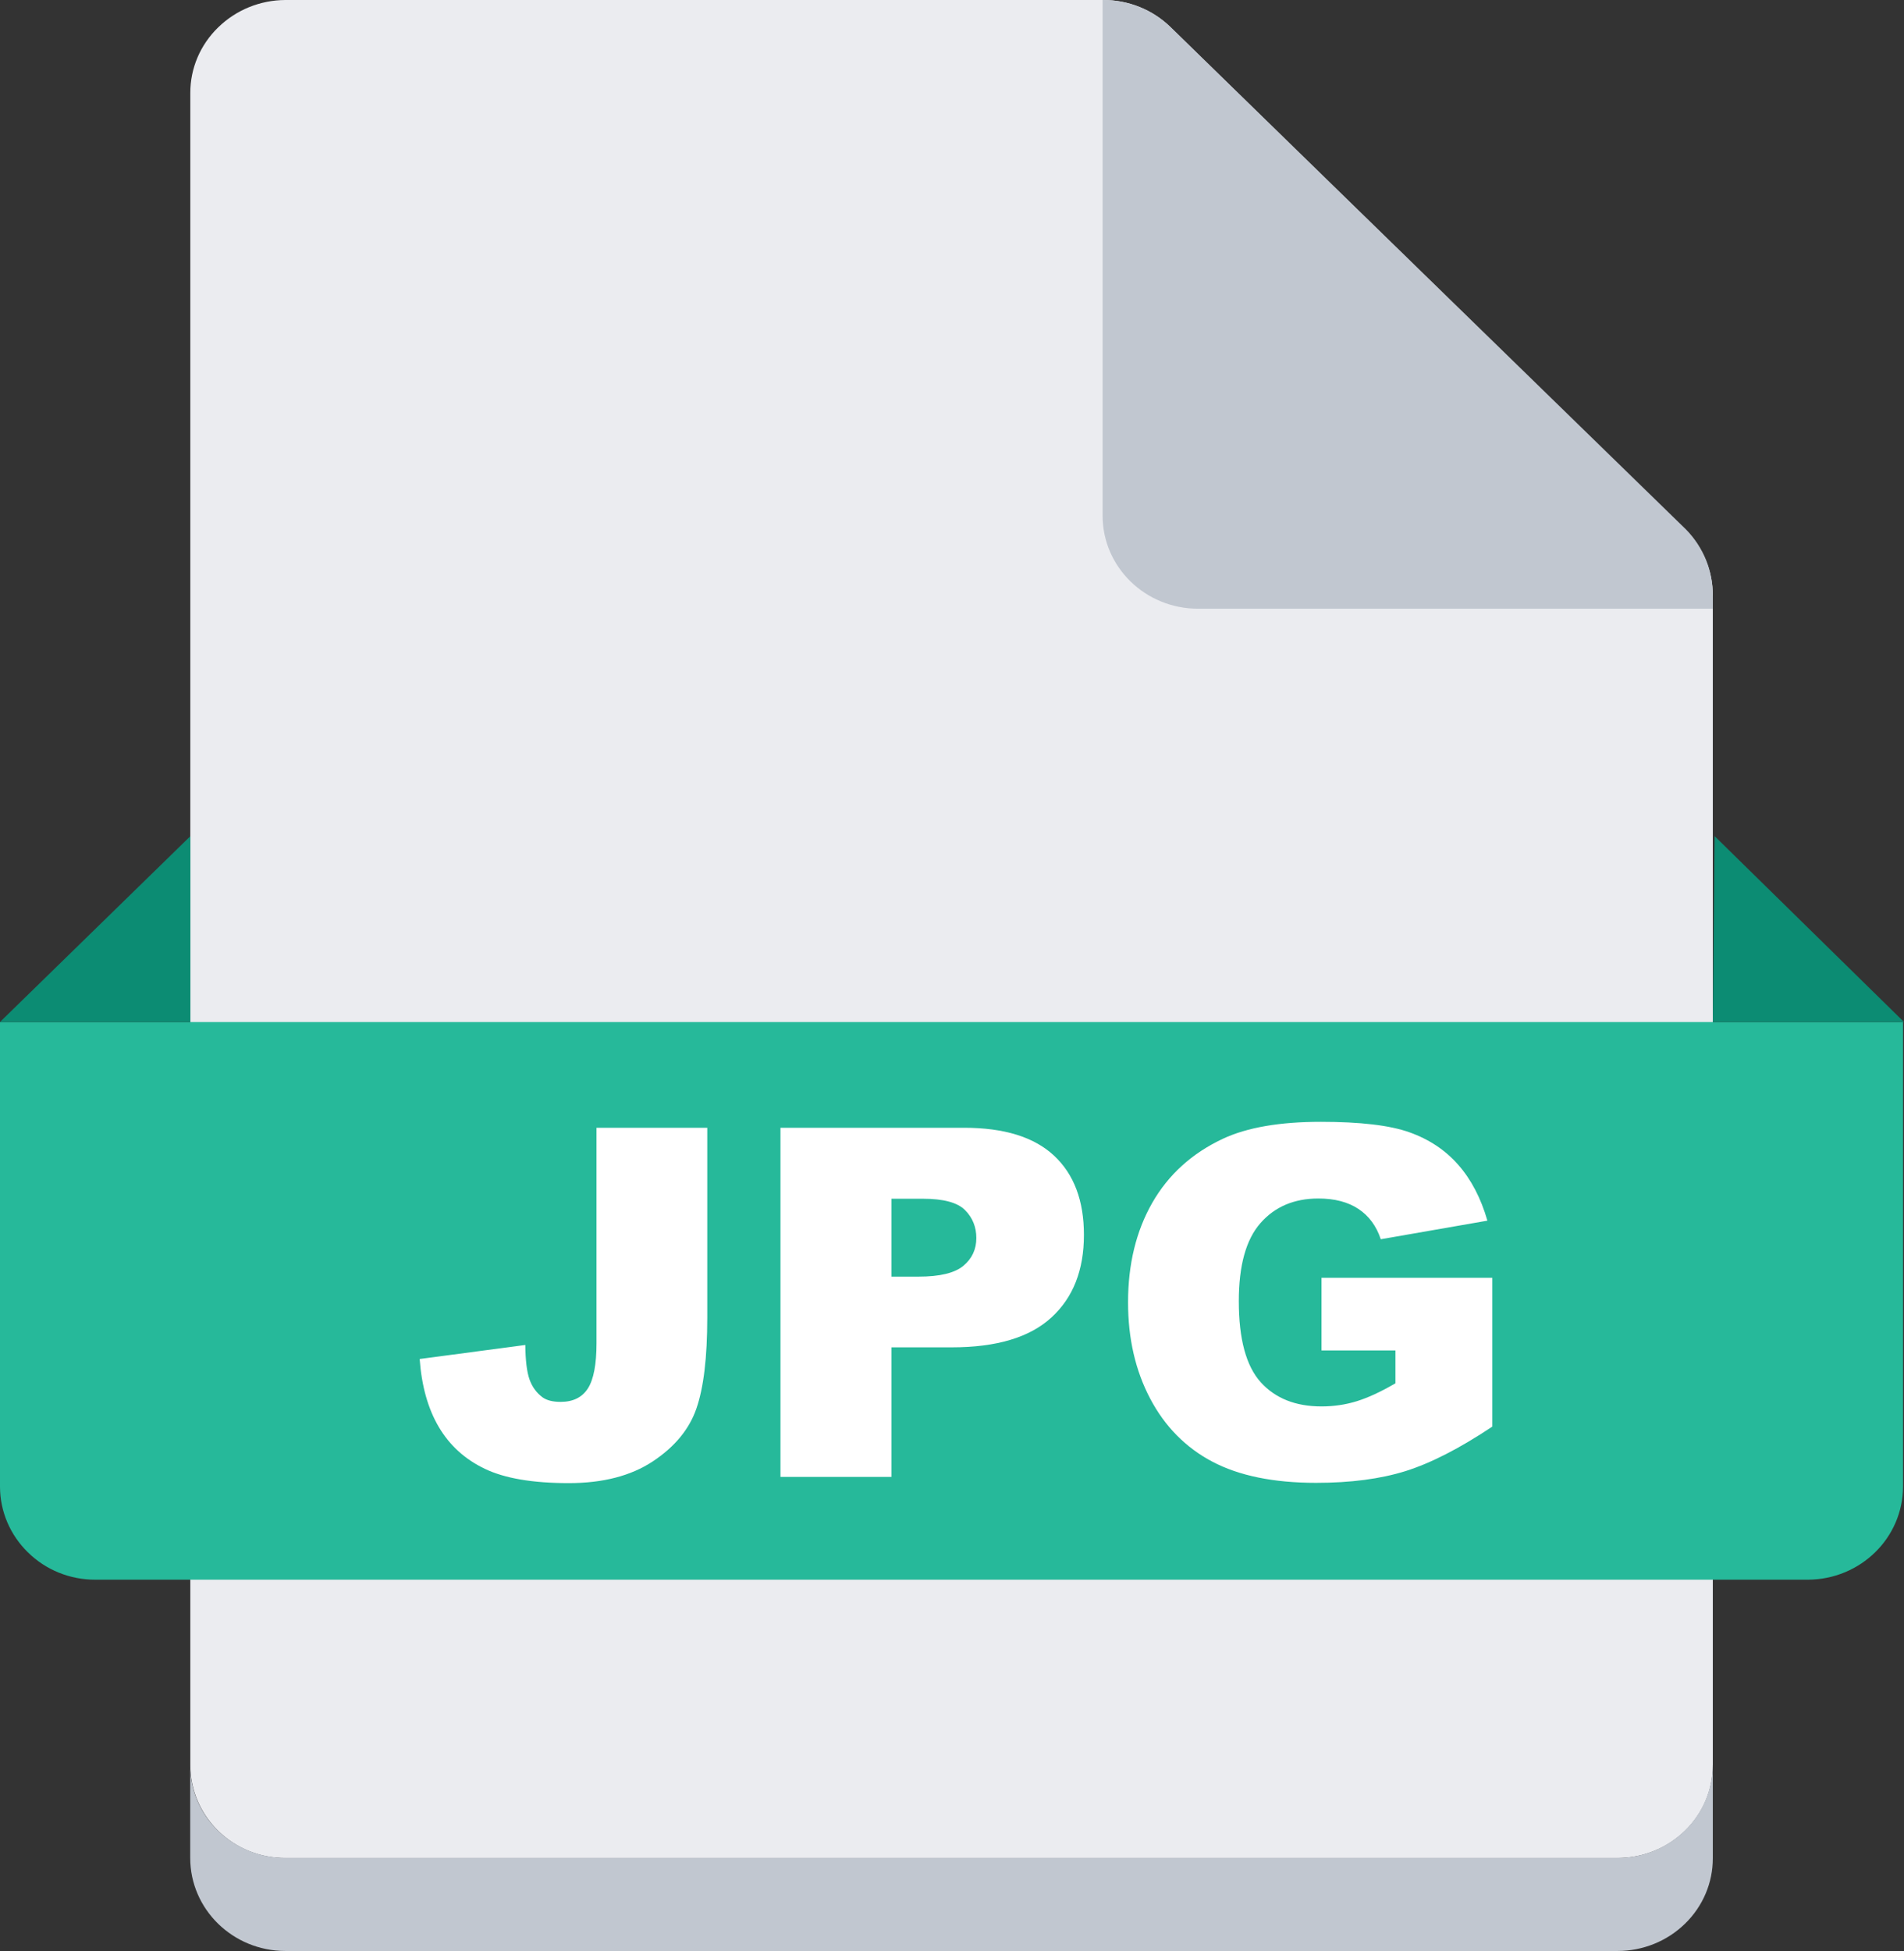 <?xml version="1.0" encoding="UTF-8"?>
<svg width="41px" height="42px" viewBox="0 0 41 42" version="1.1" xmlns="http://www.w3.org/2000/svg" xmlns:xlink="http://www.w3.org/1999/xlink">
    <rect x="0" y="0" width="41" height="42" fill="#333333" stroke="none"/>
    <title>jpg</title>
    <g id="产品管理" stroke="none" stroke-width="1" fill="none" fill-rule="evenodd">
        <g id="上传文件状态" transform="translate(-878, -1178)" fill-rule="nonzero">
            <g id="编组-4" transform="translate(368, 1107)">
                <g id="编组-3" transform="translate(165, 71)">
                    <g id="png备份-5" transform="translate(345, 0)">
                        <path d="M36.883,38 C36.885,38.531 36.669,39.04 36.283,39.413 C35.899,39.788 35.378,39.998 34.835,39.999 L6.146,39.999 C5.602,40.001 5.081,39.79 4.698,39.413 C4.314,39.038 4.099,38.53 4.098,38 L4.098,2.003 C4.096,1.473 4.312,0.964 4.698,0.59 C5.082,0.214 5.602,0.002 6.146,5.79293855e-06 L23.745,5.79293855e-06 C24.291,-0.004 24.815,0.205 25.202,0.58 L36.29,11.404 C36.673,11.782 36.887,12.294 36.883,12.826 L36.883,38 Z" id="路径" fill="#EBECF0"></path>
                        <path d="M36.883,38 L36.883,40.001 C36.885,40.531 36.669,41.04 36.283,41.414 C35.899,41.789 35.378,41.999 34.835,42 L6.146,42 C5.013,41.999 4.096,41.102 4.096,39.997 L4.096,37.998 C4.094,38.529 4.31,39.038 4.696,39.411 C5.08,39.785 5.601,39.996 6.144,39.997 L34.831,39.997 C35.962,39.995 36.879,39.1 36.881,37.996 L36.883,38 Z" id="路径" fill="#C1C7D0"></path>
                        <path d="M0,22.002 L40.979,22.002 L40.979,32.003 C40.977,33.107 40.063,34.002 38.932,34.007 L2.053,34.007 C1.509,34.009 0.987,33.798 0.604,33.421 C0.218,33.046 0,32.536 0,32.003 L0,22.002 Z" id="路径" fill="#26B99A"></path>
                        <g id="JPG" transform="translate(9.037, 24.15)" fill="#FFFFFF">
                            <path d="M3.808,0.128 L6.193,0.128 L6.193,4.214 C6.193,5.072 6.115,5.725 5.959,6.173 C5.804,6.621 5.49,7 5.019,7.311 C4.548,7.622 3.945,7.778 3.21,7.778 C2.432,7.778 1.83,7.675 1.403,7.47 C0.975,7.265 0.645,6.965 0.412,6.57 C0.179,6.175 0.042,5.687 0,5.106 L2.275,4.804 C2.278,5.135 2.308,5.382 2.364,5.542 C2.42,5.703 2.514,5.833 2.647,5.932 C2.739,5.997 2.868,6.029 3.036,6.029 C3.302,6.029 3.498,5.933 3.622,5.74 C3.746,5.547 3.808,5.221 3.808,4.763 L3.808,0.128 Z" id="J"></path>
                            <path d="M7.769,0.128 L11.724,0.128 C12.586,0.128 13.231,0.328 13.66,0.728 C14.089,1.128 14.304,1.697 14.304,2.435 C14.304,3.194 14.07,3.787 13.602,4.214 C13.135,4.642 12.421,4.855 11.462,4.855 L10.159,4.855 L10.159,7.644 L7.769,7.644 L7.769,0.128 Z M10.159,3.333 L10.742,3.333 C11.201,3.333 11.523,3.255 11.709,3.099 C11.894,2.944 11.987,2.745 11.987,2.502 C11.987,2.266 11.907,2.066 11.745,1.902 C11.584,1.738 11.281,1.656 10.837,1.656 L10.159,1.656 L10.159,3.333 Z" id="P"></path>
                            <path d="M19.42,4.922 L19.42,3.358 L23.097,3.358 L23.097,6.562 C22.393,7.031 21.771,7.349 21.23,7.519 C20.689,7.688 20.047,7.772 19.304,7.772 C18.39,7.772 17.645,7.62 17.069,7.316 C16.493,7.012 16.047,6.559 15.73,5.958 C15.413,5.356 15.254,4.666 15.254,3.886 C15.254,3.066 15.428,2.352 15.774,1.746 C16.121,1.139 16.629,0.678 17.298,0.364 C17.82,0.121 18.522,0 19.404,0 C20.255,0 20.892,0.075 21.314,0.226 C21.736,0.376 22.086,0.609 22.364,0.925 C22.643,1.242 22.852,1.642 22.992,2.128 L20.696,2.528 C20.602,2.244 20.442,2.027 20.216,1.876 C19.99,1.726 19.702,1.651 19.352,1.651 C18.83,1.651 18.414,1.828 18.104,2.182 C17.794,2.535 17.639,3.095 17.639,3.861 C17.639,4.674 17.796,5.255 18.109,5.604 C18.423,5.952 18.86,6.127 19.42,6.127 C19.686,6.127 19.94,6.089 20.182,6.014 C20.423,5.939 20.7,5.811 21.012,5.629 L21.012,4.922 L19.42,4.922 Z" id="G"></path>
                        </g>
                        <path d="M4.1,22.001 L4.1,18 L0,22.001 L4.1,22.001 Z M36.883,22.001 L36.922,18 L41,22.001 L36.883,22.001 Z" id="形状" fill="#0C8C73"></path>
                        <path d="M36.883,12.823 L36.883,13.104 L25.796,13.104 C24.662,13.104 23.743,12.207 23.743,11.101 L23.743,0 C24.289,-0.004 24.813,0.204 25.2,0.579 L36.305,11.397 C36.681,11.78 36.888,12.292 36.881,12.822 L36.883,12.823 Z" id="路径" fill="#C1C7D0"></path>
                    </g>
                </g>
            </g>
        </g>
    </g>
</svg>